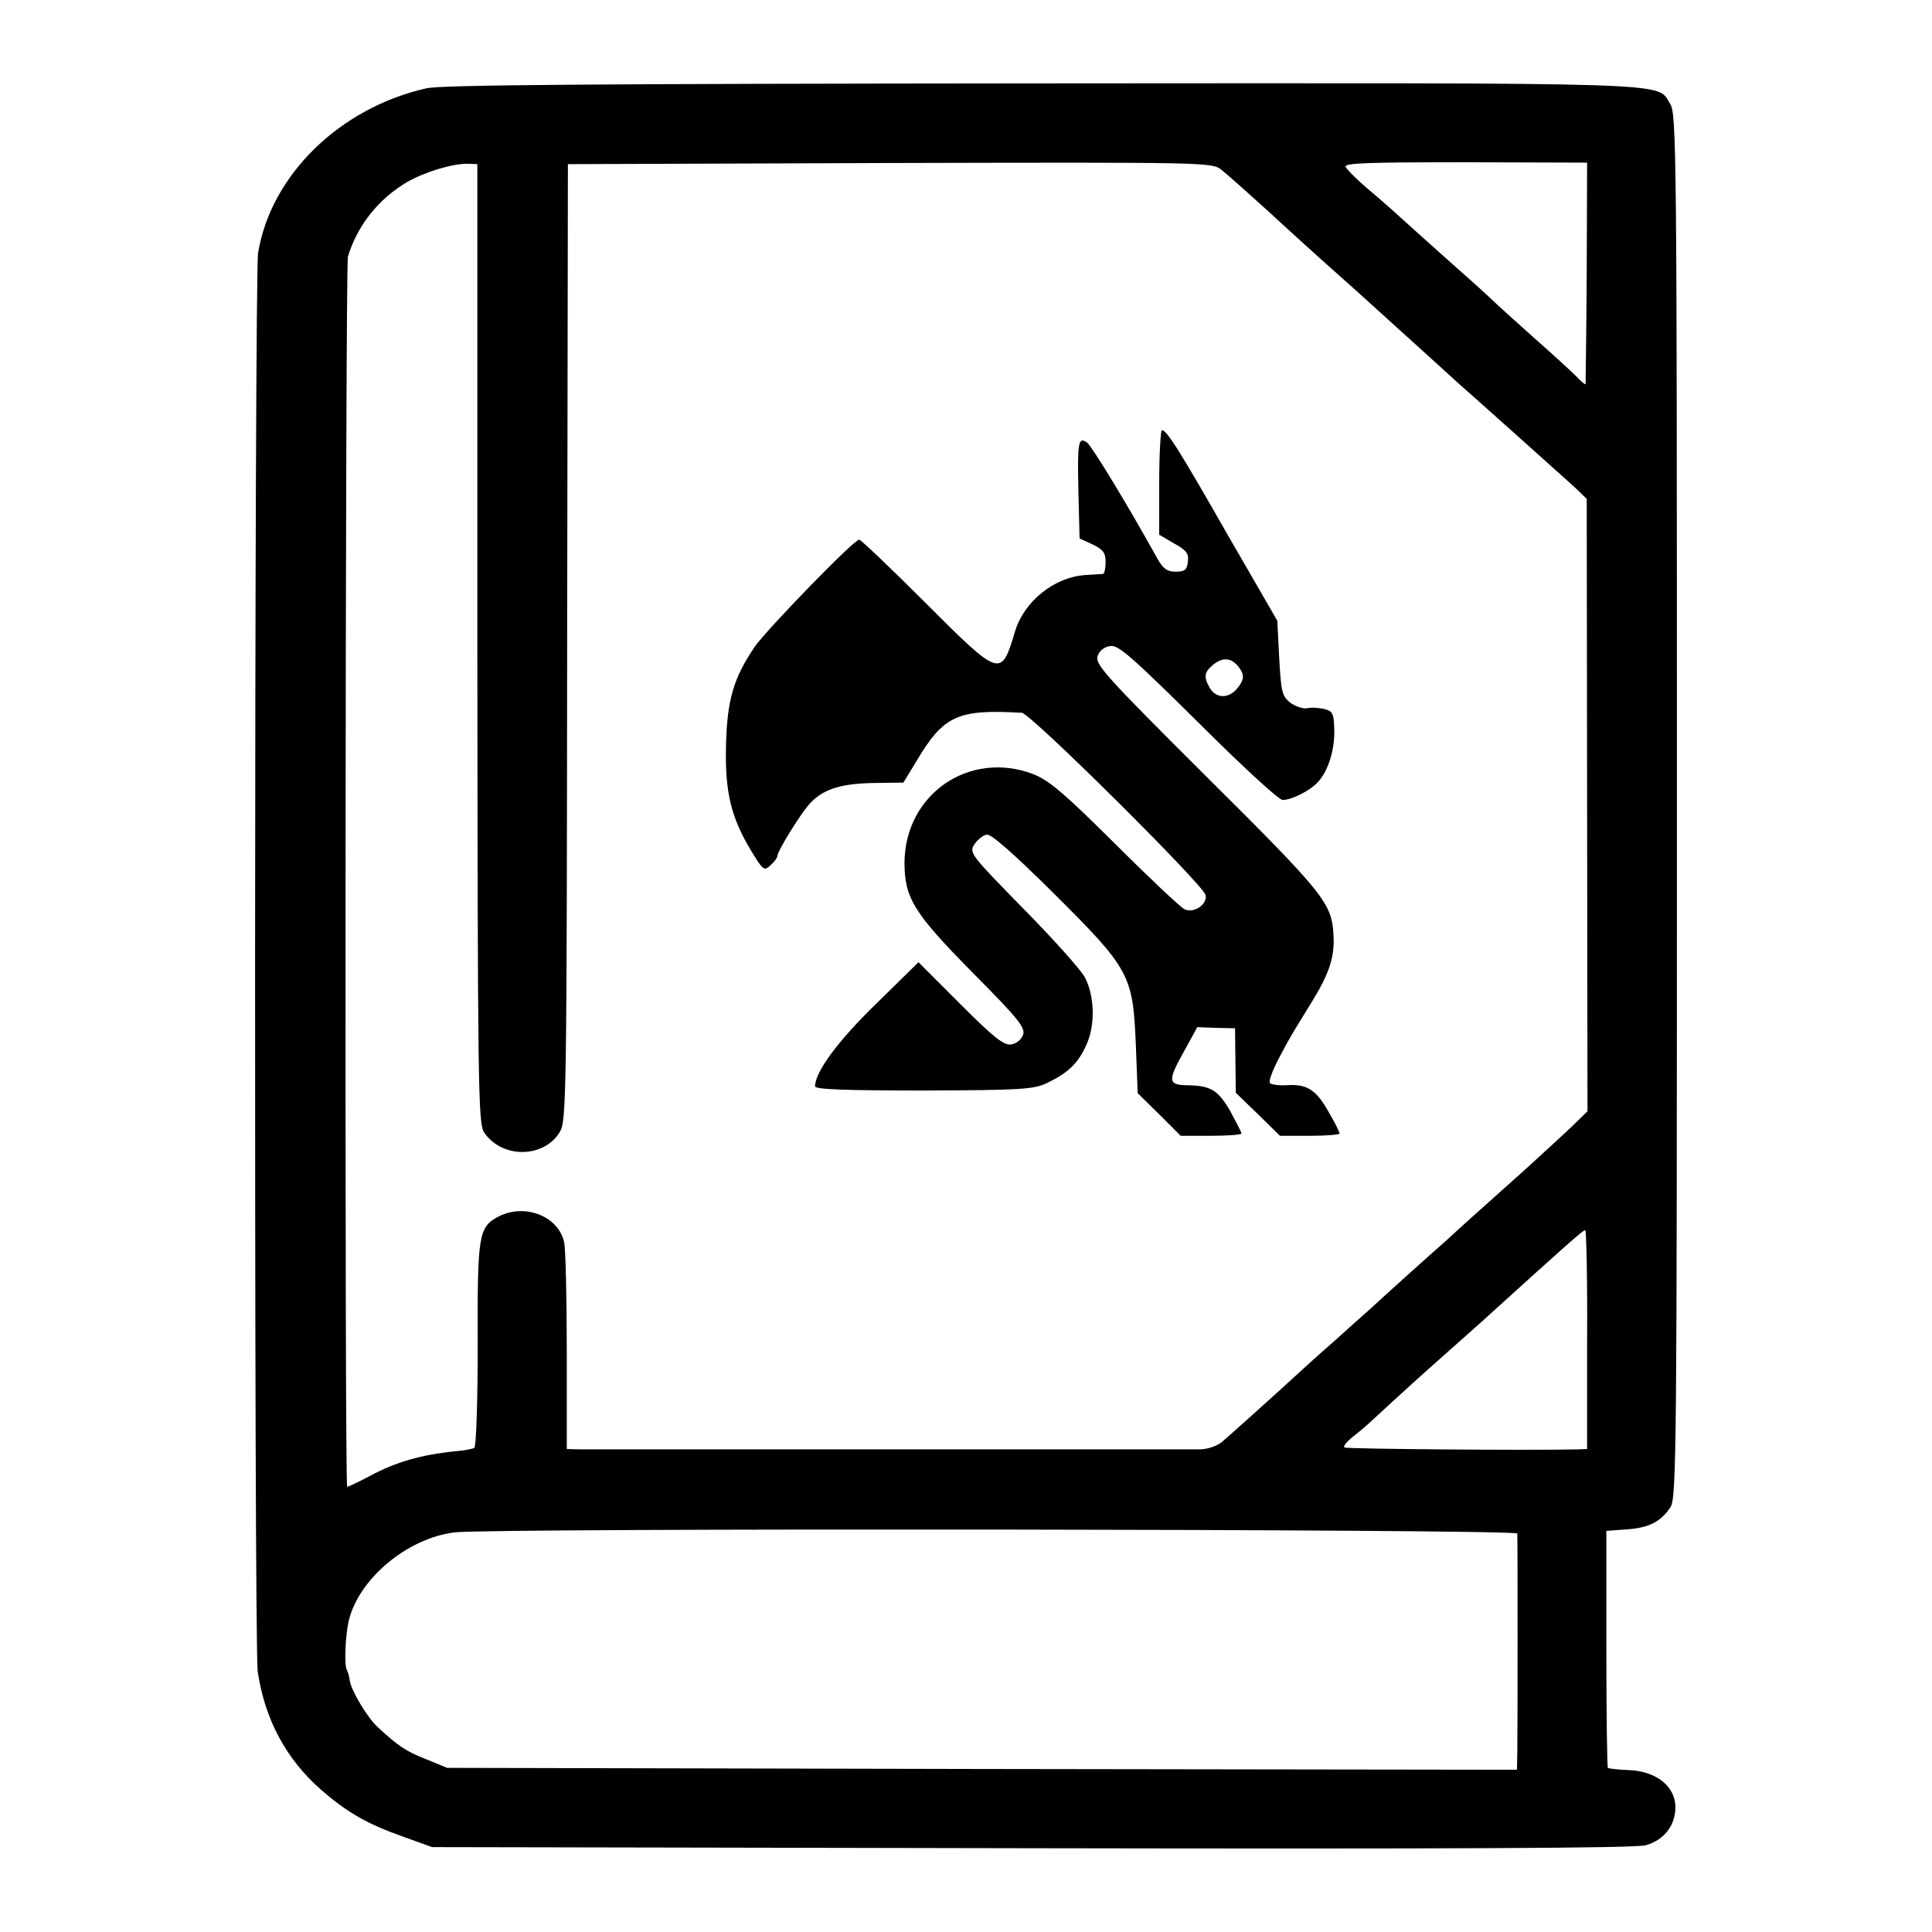 <?xml version="1.0" standalone="no"?>
<!DOCTYPE svg PUBLIC "-//W3C//DTD SVG 20010904//EN"
 "http://www.w3.org/TR/2001/REC-SVG-20010904/DTD/svg10.dtd">
<svg version="1.0" xmlns="http://www.w3.org/2000/svg"
 width="512pt" height="512pt" viewBox="0 0 512 512"
 preserveAspectRatio="xMidYMid meet">
<g transform="translate(0,512) scale(0.1,-0.1)"
fill="#000000" stroke="none">
<path d="M1130 4886 c-230 -52 -412 -230 -446 -436 -10 -62 -11 -3692 -1
-3760 19 -127 75 -232 169 -314 69 -60 122 -90 218 -124 l75 -27 1590 -3
c1111 -2 1601 0 1627 8 48 14 78 52 78 101 0 54 -50 95 -122 98 -29 1 -54 4
-57 6 -2 3 -4 145 -4 316 l0 312 54 4 c59 4 90 20 116 59 16 25 17 148 17
1859 0 1738 -1 1834 -18 1860 -38 58 55 55 -1663 54 -1207 -1 -1591 -4 -1633
-13z m135 -1471 c1 -1183 2 -1272 18 -1296 47 -70 159 -69 201 2 17 29 18 98
19 1297 l2 1267 853 3 c842 2 854 2 879 -18 14 -11 69 -60 122 -108 53 -49
139 -127 191 -173 52 -46 101 -91 110 -99 9 -8 56 -51 105 -95 48 -44 93 -84
99 -90 6 -5 72 -64 146 -130 74 -66 148 -133 165 -148 l30 -29 1 -811 1 -812
-41 -40 c-23 -22 -80 -74 -126 -116 -122 -109 -179 -160 -210 -189 -16 -14
-61 -54 -101 -90 -40 -36 -84 -76 -98 -89 -14 -12 -57 -51 -95 -85 -38 -33
-81 -72 -96 -86 -63 -58 -177 -160 -199 -179 -14 -13 -39 -21 -60 -22 -54 0
-1600 0 -1643 0 l-36 1 0 258 c0 142 -3 273 -7 290 -15 69 -104 104 -174 68
-53 -28 -56 -48 -55 -340 0 -148 -4 -270 -9 -273 -5 -3 -27 -7 -50 -9 -91 -9
-159 -29 -226 -65 -30 -16 -57 -29 -61 -29 -7 0 -5 3236 2 3260 25 82 80 152
156 197 46 27 122 50 162 49 l25 -1 0 -1270z m2940 982 c-1 -161 -3 -293 -3
-295 -1 -2 -12 7 -24 20 -13 13 -63 59 -113 103 -49 44 -97 87 -105 95 -8 8
-55 51 -105 95 -49 44 -110 98 -135 121 -25 23 -68 61 -97 85 -28 24 -54 50
-57 57 -4 10 59 12 317 12 l323 -1 -1 -292z m1 -2827 l0 -290 -25 -1 c-125 -3
-614 1 -618 5 -4 3 5 14 18 25 13 10 36 29 50 42 81 75 143 131 203 184 37 33
78 69 90 80 235 213 270 244 277 245 3 0 6 -130 5 -290z m-185 -514 c1 -16 1
-534 0 -584 l-1 -42 -1417 2 -1418 3 -56 23 c-54 21 -75 36 -127 84 -28 25
-70 96 -75 123 -1 11 -5 25 -8 30 -7 12 -4 89 5 129 26 111 154 219 280 235
92 12 2816 9 2817 -3z"/>
<path d="M3072 3841 l0 -138 39 -23 c33 -18 40 -27 37 -48 -2 -22 -8 -27 -32
-27 -23 0 -33 7 -49 35 -77 139 -173 297 -186 307 -24 17 -26 1 -23 -135 l3
-119 35 -16 c28 -14 34 -22 34 -47 0 -16 -3 -30 -7 -31 -5 0 -26 -2 -48 -3
-82 -6 -161 -70 -185 -149 -37 -124 -38 -124 -240 78 -91 91 -169 165 -173
165 -14 0 -243 -236 -277 -284 -56 -83 -73 -140 -76 -261 -3 -125 13 -191 68
-282 30 -49 33 -52 50 -36 10 9 18 20 18 24 0 13 60 110 84 137 35 40 82 55
169 57 l81 1 33 54 c73 124 110 141 281 131 23 -1 482 -457 487 -483 5 -26
-33 -50 -57 -37 -11 6 -94 84 -184 174 -137 136 -174 167 -217 184 -168 63
-338 -53 -340 -234 0 -95 24 -134 182 -294 122 -123 139 -145 132 -164 -5 -13
-18 -23 -32 -25 -20 -2 -47 20 -135 108 l-110 110 -112 -110 c-102 -99 -162
-181 -162 -219 0 -8 80 -11 288 -11 260 1 291 3 327 20 56 27 82 52 104 101
24 52 22 129 -4 179 -10 19 -83 101 -163 182 -140 143 -144 148 -130 170 9 13
23 25 33 26 11 3 71 -50 176 -154 203 -202 211 -217 219 -400 l5 -131 57 -56
57 -57 81 0 c44 0 80 3 80 6 0 4 -14 30 -30 60 -33 56 -51 67 -115 68 -50 1
-51 12 -6 92 l34 62 50 -2 50 -1 1 -86 1 -85 59 -57 58 -57 79 0 c44 0 79 3
79 6 0 4 -13 30 -30 59 -33 58 -57 73 -112 69 -21 -1 -40 2 -43 6 -3 5 8 35
25 67 32 61 35 64 89 152 44 72 58 116 55 171 -4 86 -22 109 -335 420 -271
270 -298 300 -290 322 5 14 18 24 34 26 21 3 58 -30 232 -202 114 -114 214
-206 224 -206 24 0 74 25 94 48 27 29 44 84 43 137 -1 44 -4 50 -26 56 -14 3
-34 5 -46 2 -11 -2 -31 5 -45 15 -22 18 -24 30 -29 119 l-5 98 -130 225 c-130
228 -163 280 -176 280 -3 0 -7 -62 -7 -139z m218 -500 c7 -14 5 -25 -10 -44
-23 -29 -57 -29 -74 0 -17 30 -15 42 11 63 28 22 54 15 73 -19z"/>
</g>
</svg>
